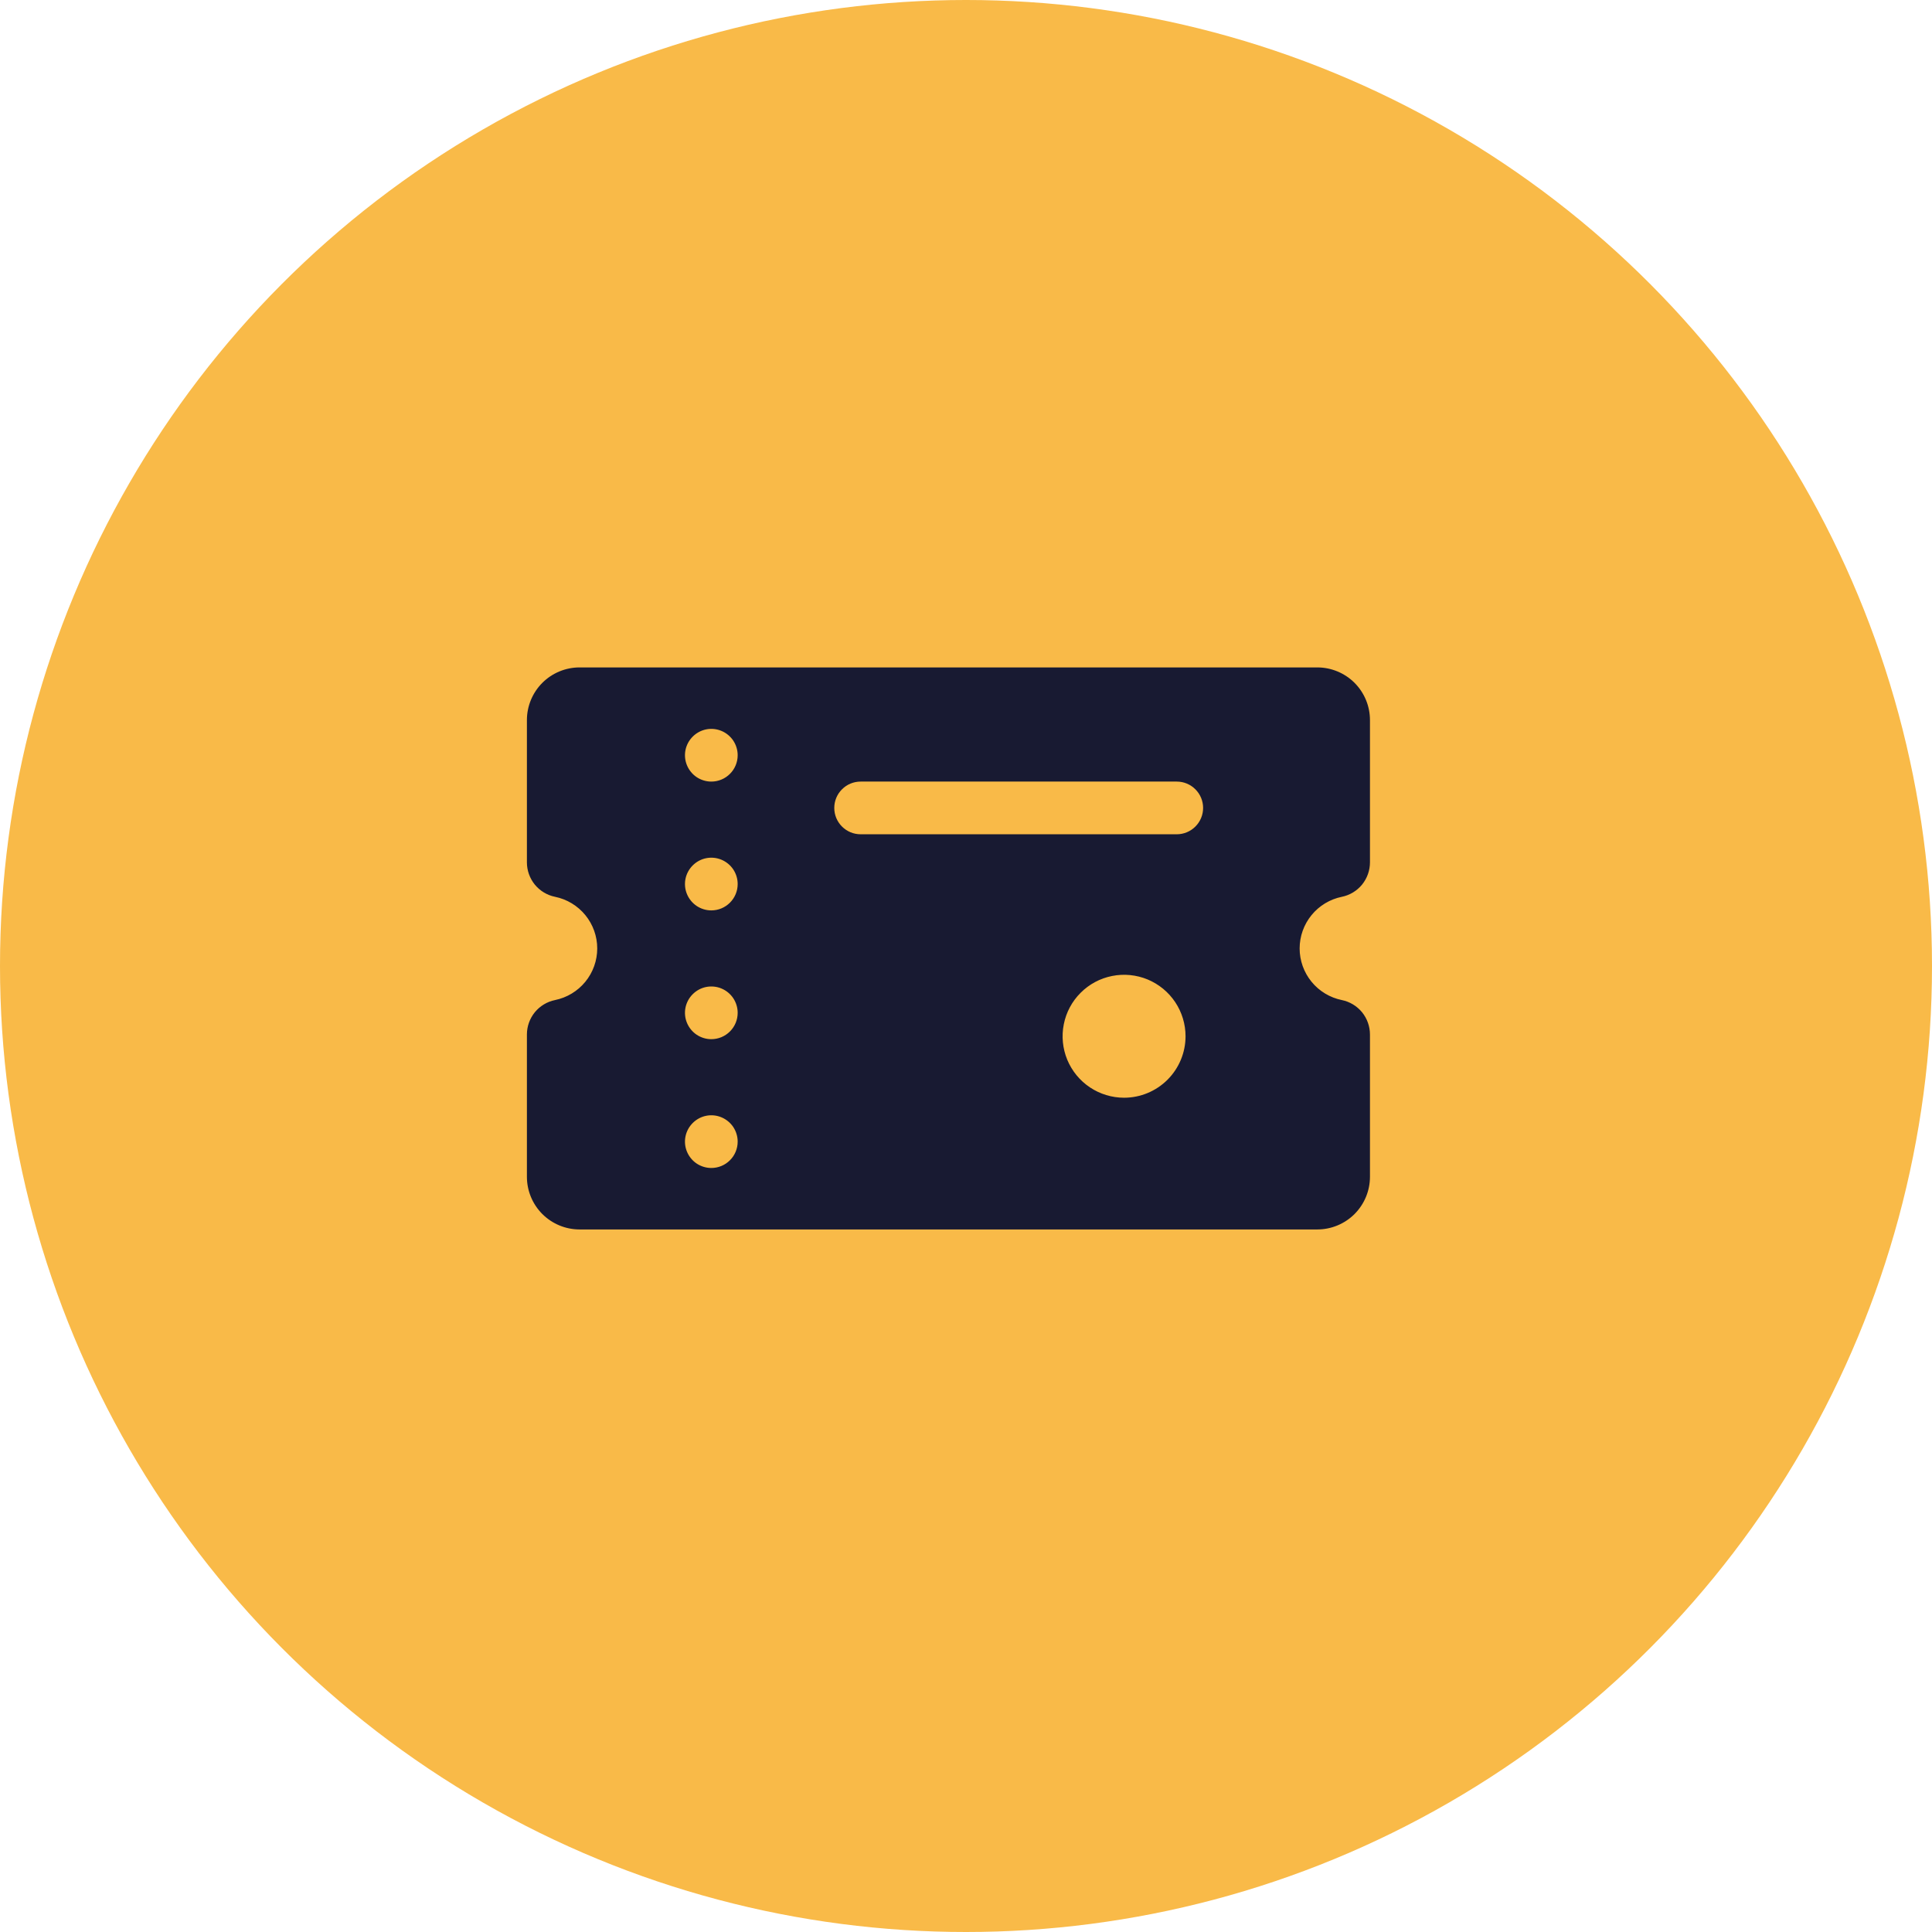 <svg width="55" height="55" viewBox="0 0 55 55" fill="none" xmlns="http://www.w3.org/2000/svg">
<circle cx="27.5" cy="27.5" r="27.5" fill="#F9BA48"/>
<g clip-path="url(#clip0)">
<path d="M38.2 25.53C38.426 25.484 38.629 25.361 38.775 25.183C38.92 25.004 39 24.78 39 24.55V20.5C39 20.102 38.842 19.721 38.561 19.439C38.279 19.158 37.898 19 37.5 19H16.5C16.102 19 15.721 19.158 15.439 19.439C15.158 19.721 15 20.102 15 20.5V24.55C15 24.78 15.08 25.004 15.225 25.183C15.371 25.361 15.574 25.484 15.8 25.53C16.139 25.599 16.444 25.783 16.663 26.051C16.882 26.319 17.002 26.654 17.002 27C17.002 27.346 16.882 27.681 16.663 27.949C16.444 28.217 16.139 28.401 15.8 28.47C15.574 28.516 15.371 28.639 15.225 28.817C15.08 28.996 15 29.22 15 29.45V33.5C15 33.898 15.158 34.279 15.439 34.561C15.721 34.842 16.102 35 16.5 35H37.5C37.898 35 38.279 34.842 38.561 34.561C38.842 34.279 39 33.898 39 33.5V29.45C39 29.22 38.92 28.996 38.775 28.817C38.629 28.639 38.426 28.516 38.2 28.47C37.861 28.401 37.556 28.217 37.337 27.949C37.118 27.681 36.998 27.346 36.998 27C36.998 26.654 37.118 26.319 37.337 26.051C37.556 25.783 37.861 25.599 38.2 25.53ZM20.25 33.25C20.102 33.25 19.957 33.206 19.833 33.124C19.71 33.041 19.614 32.924 19.557 32.787C19.5 32.65 19.485 32.499 19.514 32.354C19.543 32.208 19.615 32.075 19.72 31.97C19.825 31.865 19.958 31.793 20.104 31.764C20.249 31.735 20.4 31.75 20.537 31.807C20.674 31.864 20.791 31.96 20.874 32.083C20.956 32.207 21 32.352 21 32.5C21 32.699 20.921 32.89 20.78 33.03C20.64 33.171 20.449 33.25 20.25 33.25ZM20.25 29.583C20.102 29.583 19.957 29.539 19.833 29.457C19.71 29.374 19.614 29.257 19.557 29.12C19.5 28.983 19.485 28.832 19.514 28.687C19.543 28.541 19.615 28.408 19.72 28.303C19.825 28.198 19.958 28.126 20.104 28.097C20.249 28.069 20.4 28.083 20.537 28.14C20.674 28.197 20.791 28.293 20.874 28.416C20.956 28.54 21 28.685 21 28.833C21 29.032 20.921 29.223 20.78 29.363C20.64 29.504 20.449 29.583 20.25 29.583ZM20.25 25.917C20.102 25.917 19.957 25.873 19.833 25.791C19.71 25.708 19.614 25.591 19.557 25.454C19.5 25.317 19.485 25.166 19.514 25.021C19.543 24.875 19.615 24.742 19.72 24.637C19.825 24.532 19.958 24.46 20.104 24.431C20.249 24.402 20.4 24.417 20.537 24.474C20.674 24.531 20.791 24.627 20.874 24.75C20.956 24.874 21 25.019 21 25.167C21 25.366 20.921 25.557 20.78 25.697C20.64 25.838 20.449 25.917 20.25 25.917ZM20.25 22.25C20.102 22.25 19.957 22.206 19.833 22.124C19.71 22.041 19.614 21.924 19.557 21.787C19.5 21.65 19.485 21.499 19.514 21.354C19.543 21.208 19.615 21.075 19.72 20.97C19.825 20.865 19.958 20.793 20.104 20.764C20.249 20.735 20.4 20.75 20.537 20.807C20.674 20.864 20.791 20.96 20.874 21.083C20.956 21.207 21 21.352 21 21.5C21 21.699 20.921 21.89 20.78 22.03C20.64 22.171 20.449 22.25 20.25 22.25ZM32 31.25C31.654 31.25 31.316 31.147 31.028 30.955C30.74 30.763 30.516 30.489 30.383 30.17C30.251 29.85 30.216 29.498 30.284 29.159C30.351 28.819 30.518 28.507 30.763 28.263C31.007 28.018 31.319 27.851 31.659 27.784C31.998 27.716 32.35 27.751 32.67 27.883C32.989 28.016 33.263 28.24 33.455 28.528C33.647 28.816 33.75 29.154 33.75 29.5C33.75 29.964 33.565 30.409 33.237 30.737C32.909 31.065 32.464 31.25 32 31.25ZM33.5 23.75H24.5C24.301 23.75 24.11 23.671 23.97 23.53C23.829 23.39 23.75 23.199 23.75 23C23.75 22.801 23.829 22.61 23.97 22.47C24.11 22.329 24.301 22.25 24.5 22.25H33.5C33.699 22.25 33.89 22.329 34.03 22.47C34.171 22.61 34.25 22.801 34.25 23C34.25 23.199 34.171 23.39 34.03 23.53C33.89 23.671 33.699 23.75 33.5 23.75Z" fill="#181A32"/>
</g>
<defs>
<clipPath id="clip0">
<rect width="24" height="24" fill="white" transform="translate(15 15)"/>
</clipPath>
</defs>
</svg>
